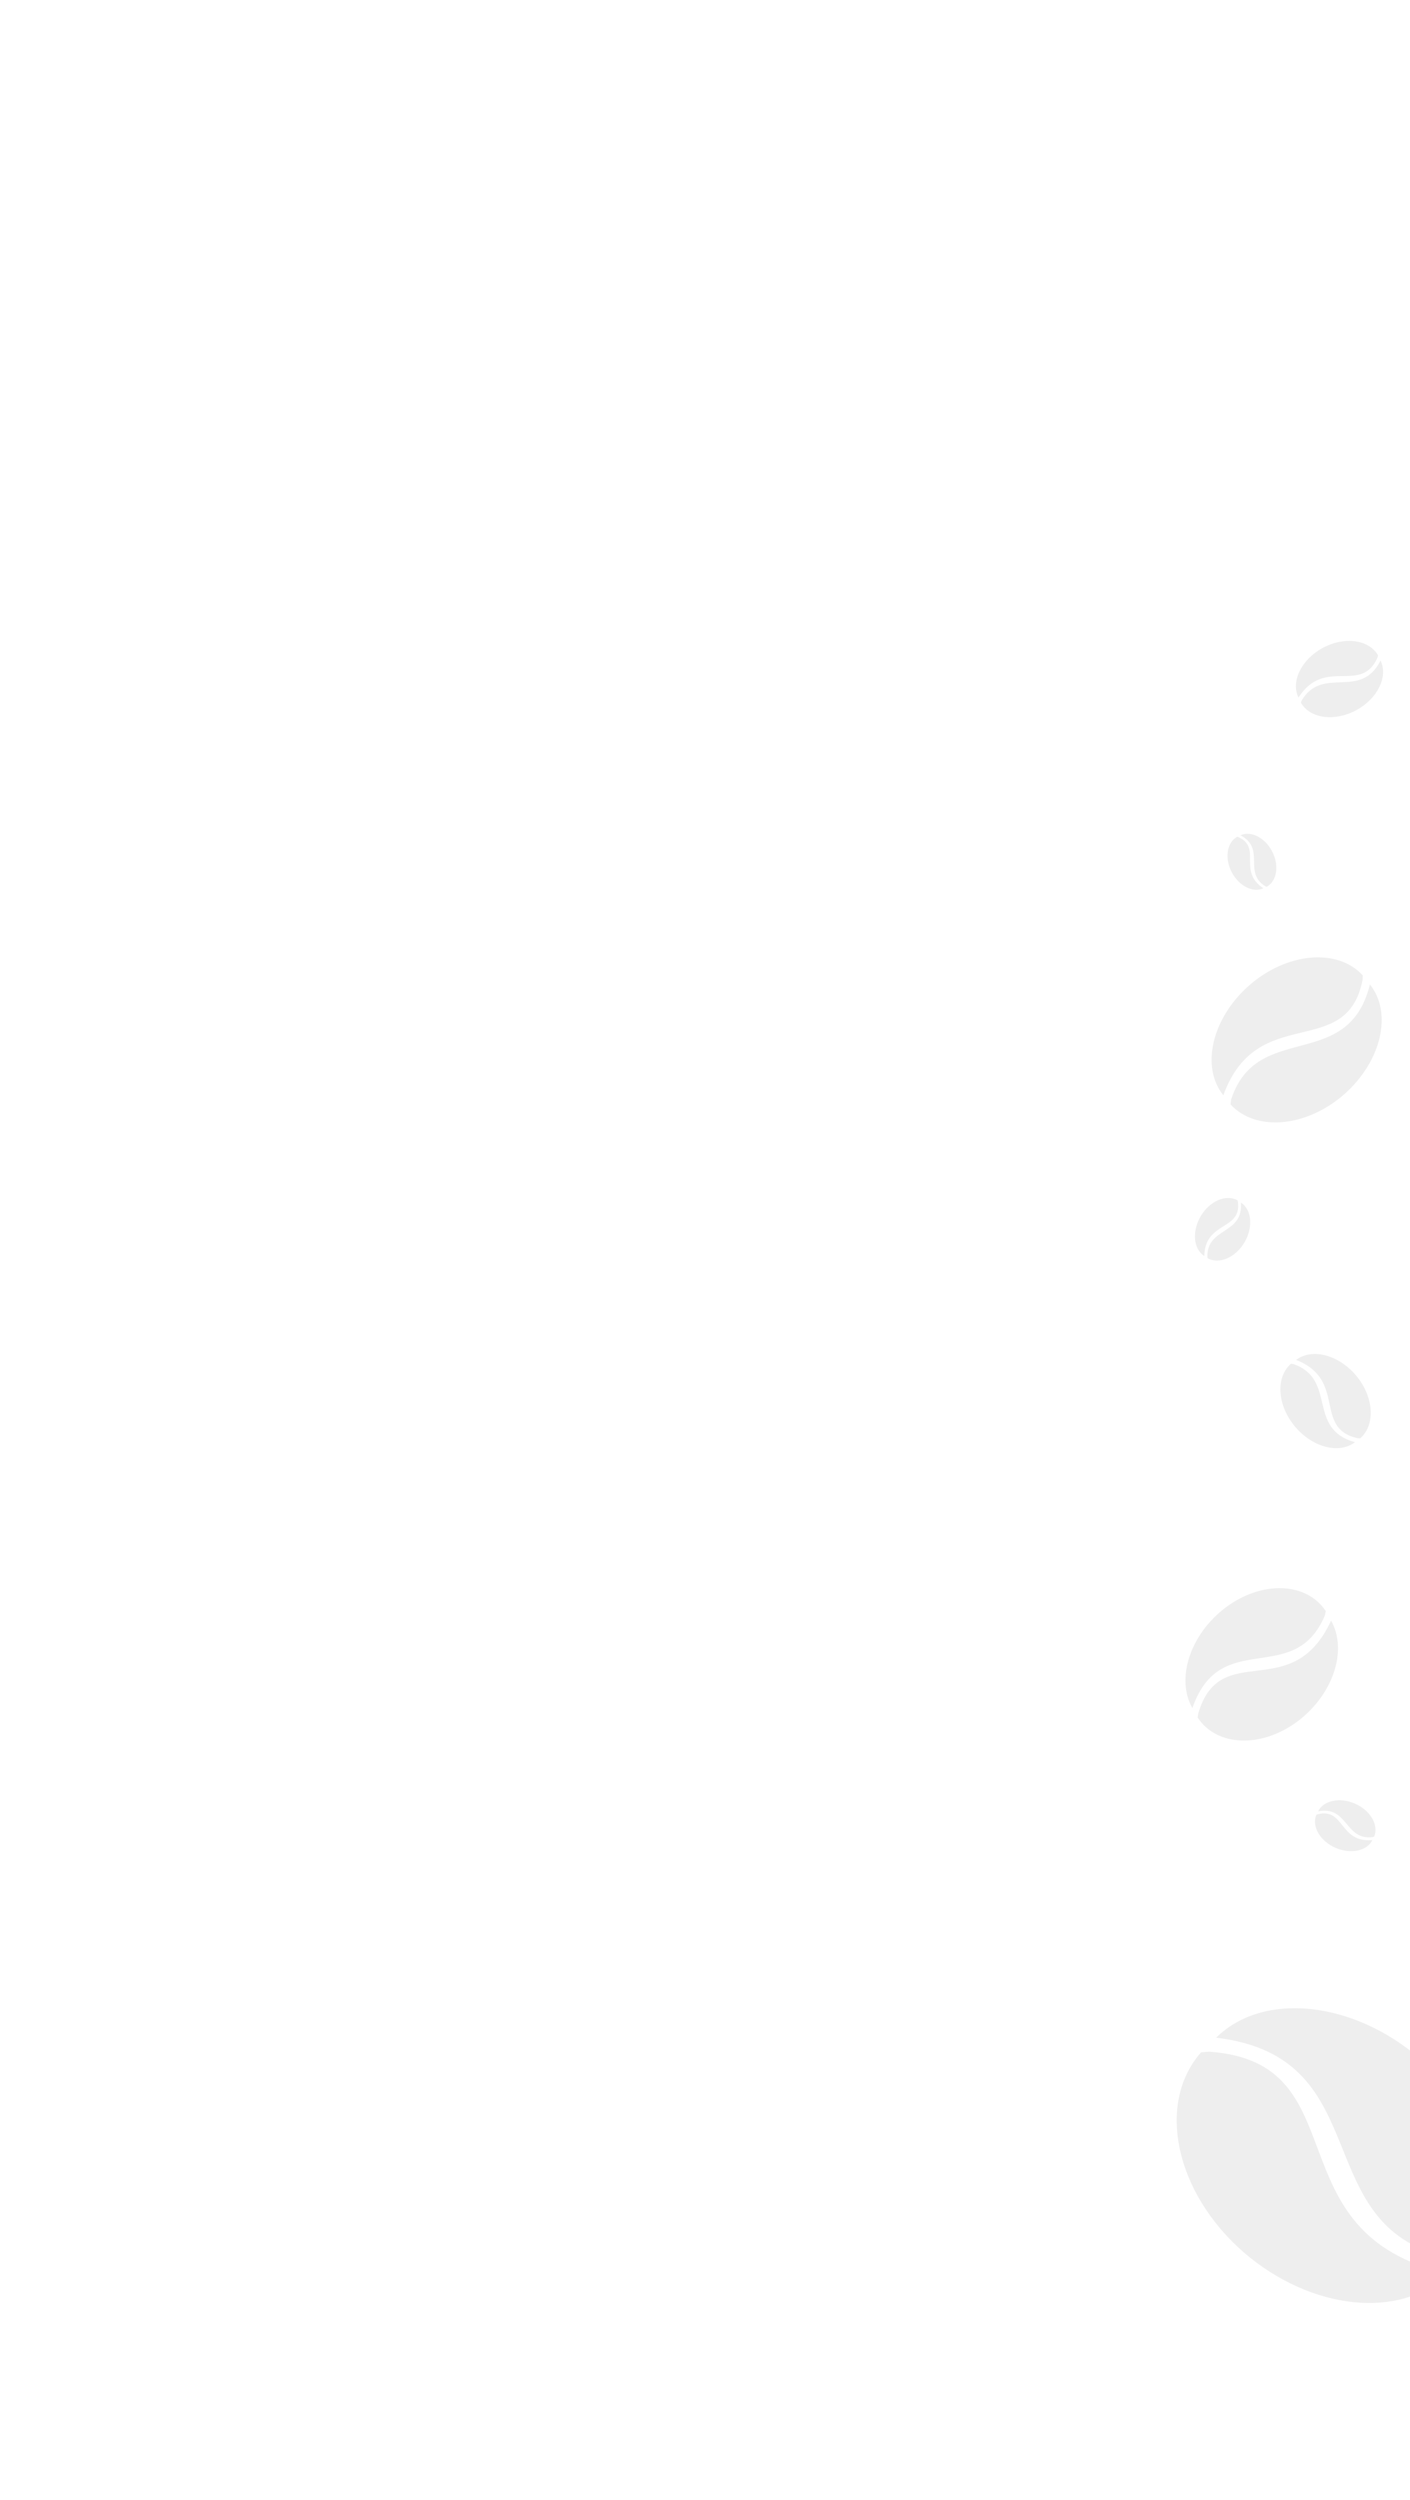 <svg width="320" height="567" viewBox="0 0 320 567" fill="none" xmlns="http://www.w3.org/2000/svg">
<rect width="321" height="567" fill="white"/>
<path d="M281.079 189.886L280.774 189.798C278.425 191.087 277.883 194.689 279.568 197.877C281.217 200.973 284.371 202.568 286.727 201.477C280.791 197.539 286.475 192.367 281.079 189.886Z" fill="#C4C4C4" fill-opacity="0.3"/>
<path d="M274.423 465.361L272.584 465.505C262.373 477.076 266.682 497.324 282.296 510.895C297.53 524.053 317.948 526.202 328.595 515.668C288.286 506.646 308.854 467.724 274.423 465.361Z" fill="#C4C4C4" fill-opacity="0.3"/>
<path d="M309.237 222.233L309.278 221.227C303.509 214.958 291.949 216.016 283.359 223.628C275.024 231.059 272.478 241.998 277.64 248.437C285.329 227.145 305.645 240.759 309.237 222.233Z" fill="#C4C4C4" fill-opacity="0.3"/>
<path d="M308.126 326.217L308.681 326.255C312.226 323.18 311.818 316.81 307.75 311.974C303.778 307.281 297.784 305.715 294.154 308.454C305.781 313.004 297.963 323.962 308.126 326.217Z" fill="#C4C4C4" fill-opacity="0.3"/>
<path d="M312.632 149.135L312.762 148.659C310.69 145.038 305.053 144.288 300.121 146.99C295.331 149.634 292.922 154.582 294.685 158.218C300.679 148.884 308.897 157.593 312.632 149.135Z" fill="#C4C4C4" fill-opacity="0.3"/>
<path d="M271.947 388.62L271.806 389.567C276.161 396.191 286.303 396.569 294.547 390.389C302.551 384.348 305.897 374.297 302.086 367.584C293.202 386.824 276.988 371.51 271.947 388.62Z" fill="#C4C4C4" fill-opacity="0.3"/>
<path d="M299.049 411.5L298.737 411.629C297.648 414.26 299.602 417.609 303.127 419.133C306.561 420.606 310.242 419.832 311.468 417.36C303.917 418.04 305.182 409.97 299.049 411.5Z" fill="#C4C4C4" fill-opacity="0.3"/>
<path d="M287.167 201.02L287.481 201.135C289.828 199.847 290.368 196.243 288.686 193.058C287.039 189.96 283.882 188.366 281.526 189.458C287.315 192.48 282.057 197.875 287.167 201.02Z" fill="#C4C4C4" fill-opacity="0.3"/>
<path d="M330.071 512.357L332.017 512.337C342.216 500.775 337.896 480.522 322.3 466.958C307.072 453.79 286.645 451.647 276.002 462.185C313.659 466.634 295.864 505.889 330.071 512.357Z" fill="#C4C4C4" fill-opacity="0.3"/>
<path d="M279.388 249.448L279.27 250.505C285.035 256.766 296.599 255.703 305.184 248.101C313.524 240.673 316.068 229.729 310.903 223.291C305.936 243.434 285.252 231.303 279.388 249.448Z" fill="#C4C4C4" fill-opacity="0.3"/>
<path d="M293.571 309.399L292.99 309.319C289.449 312.392 289.86 318.763 293.922 323.597C297.892 328.293 303.889 329.857 307.518 327.117C296.484 324.081 303.489 312.897 293.571 309.399Z" fill="#C4C4C4" fill-opacity="0.3"/>
<path d="M295.41 158.89L295.239 159.382C297.309 162.999 302.948 163.747 307.877 161.049C312.67 158.407 315.078 153.457 313.313 149.821C308.745 158.902 300.188 150.861 295.41 158.89Z" fill="#C4C4C4" fill-opacity="0.3"/>
<path d="M300.676 366.419L300.888 365.433C296.536 358.817 286.391 358.443 278.152 364.615C270.143 370.652 266.799 380.709 270.612 387.42C277.015 368.943 293.703 382.897 300.676 366.419Z" fill="#C4C4C4" fill-opacity="0.3"/>
<path d="M311.529 416.688L311.866 416.575C312.954 413.946 310.997 410.597 307.476 409.073C304.043 407.598 300.36 408.374 299.135 410.846C305.953 409.504 305.191 417.477 311.529 416.688Z" fill="#C4C4C4" fill-opacity="0.3"/>
<path d="M280.943 272.588L280.844 272.247C278.21 270.794 274.461 272.441 272.441 275.949C270.487 279.367 270.863 283.312 273.313 284.889C273.496 276.905 281.821 279.188 280.943 272.588Z" fill="#C4C4C4" fill-opacity="0.3"/>
<path d="M274.011 285.032L274.09 285.399C276.721 286.849 280.471 285.2 282.49 281.696C284.447 278.278 284.07 274.332 281.619 272.756C282.218 280.051 273.936 278.306 274.011 285.032Z" fill="#C4C4C4" fill-opacity="0.3"/>
</svg>
